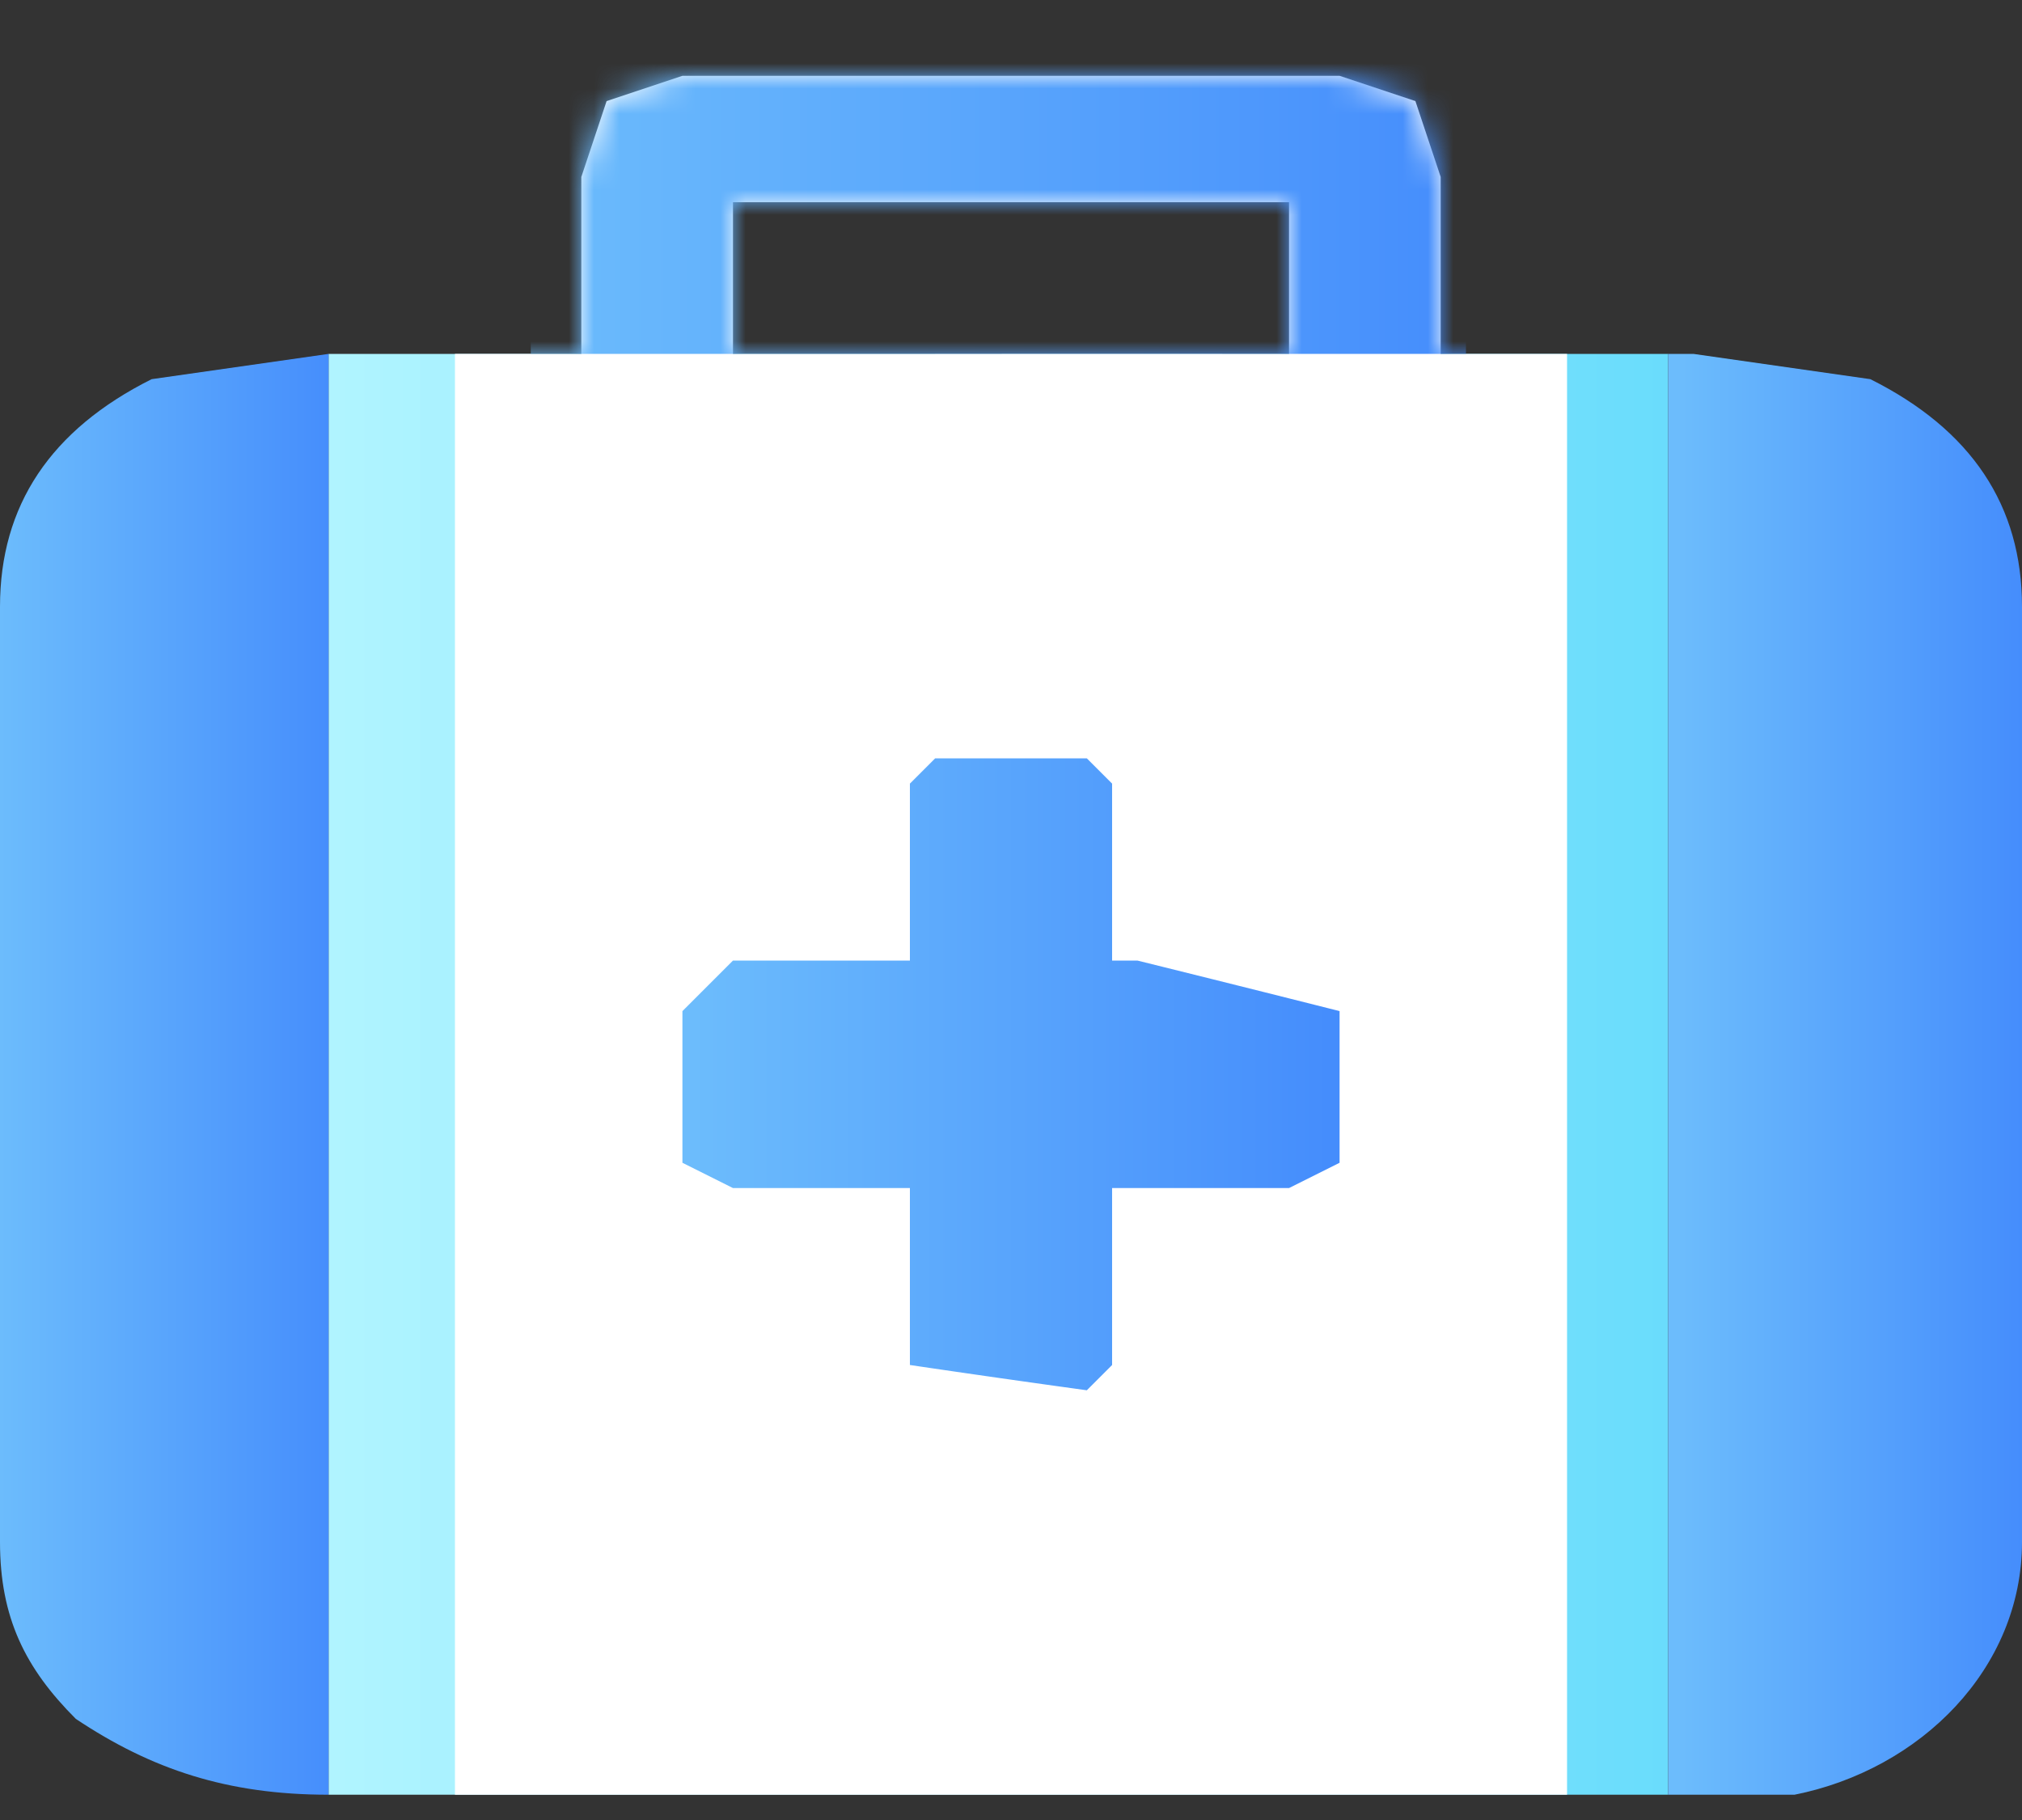 <svg width="80" height="72" fill="none" xmlns="http://www.w3.org/2000/svg"><rect width="100%" height="100%" fill="#333333" stroke="none"/><g clip-path="url(#a)"><path d="M66 14H13v57h53V14Z" fill="url(#b)"/><path d="M13 14v57c-4 0-7-1-10-3-2-2-3-4-3-7V24c0-4 2-7 6-9l7-1Z" fill="url(#c)"/><path d="M57 14h5v57H18V14h5V7l1-3 3-1h26l3 1 1 3v7Zm-28 0h8a7399 7399 0 0 1 14 0V8H29v6Z" fill="#fff"/><mask id="d" style="mask-type:alpha" maskUnits="userSpaceOnUse" x="17" y="2" width="46" height="70"><path d="M57 14h5v57H18V14h5V7l1-3 3-1h26l3 1 1 3v7Zm-28 0h8a7399 7399 0 0 1 14 0V8H29v6Z" fill="#F7F9FC"/></mask><g mask="url(#d)"><path d="M58 0H21v14h37V0Z" fill="url(#e)"/></g><path d="M80 24c0-4-2-7-6-9l-7-1h-1v57h5c5-1 9-5 9-10V24Z" fill="url(#f)"/><path d="M44 47v7l-1 1a701 701 0 0 1-7-1v-7h-7l-2-1v-6l2-2h7v-7l1-1h6l1 1v7h1a1707 1707 0 0 1 8 2v6l-2 1h-7Z" fill="url(#g)"/></g><defs><linearGradient id="b" x1="13.3" y1="42.6" x2="66.5" y2="42.6" gradientUnits="userSpaceOnUse"><stop stop-color="#B0F4FF"/><stop offset="1" stop-color="#69DCFC"/></linearGradient><linearGradient id="c" x1="0" y1="42.6" x2="13.3" y2="42.6" gradientUnits="userSpaceOnUse"><stop stop-color="#6CBCFC"/><stop offset="1" stop-color="#458DFC"/></linearGradient><linearGradient id="e" x1="21" y1="7" x2="58.1" y2="7" gradientUnits="userSpaceOnUse"><stop stop-color="#6CBCFC"/><stop offset="1" stop-color="#458DFC"/></linearGradient><linearGradient id="f" x1="66.5" y1="42.6" x2="80" y2="42.6" gradientUnits="userSpaceOnUse"><stop stop-color="#6CBCFC"/><stop offset="1" stop-color="#458DFC"/></linearGradient><linearGradient id="g" x1="27.4" y1="42.6" x2="52.6" y2="42.6" gradientUnits="userSpaceOnUse"><stop stop-color="#6CBCFC"/><stop offset="1" stop-color="#458DFC"/></linearGradient><clipPath id="a"><path fill="#fff" d="M0 0h80v71H0z"/></clipPath></defs></svg>